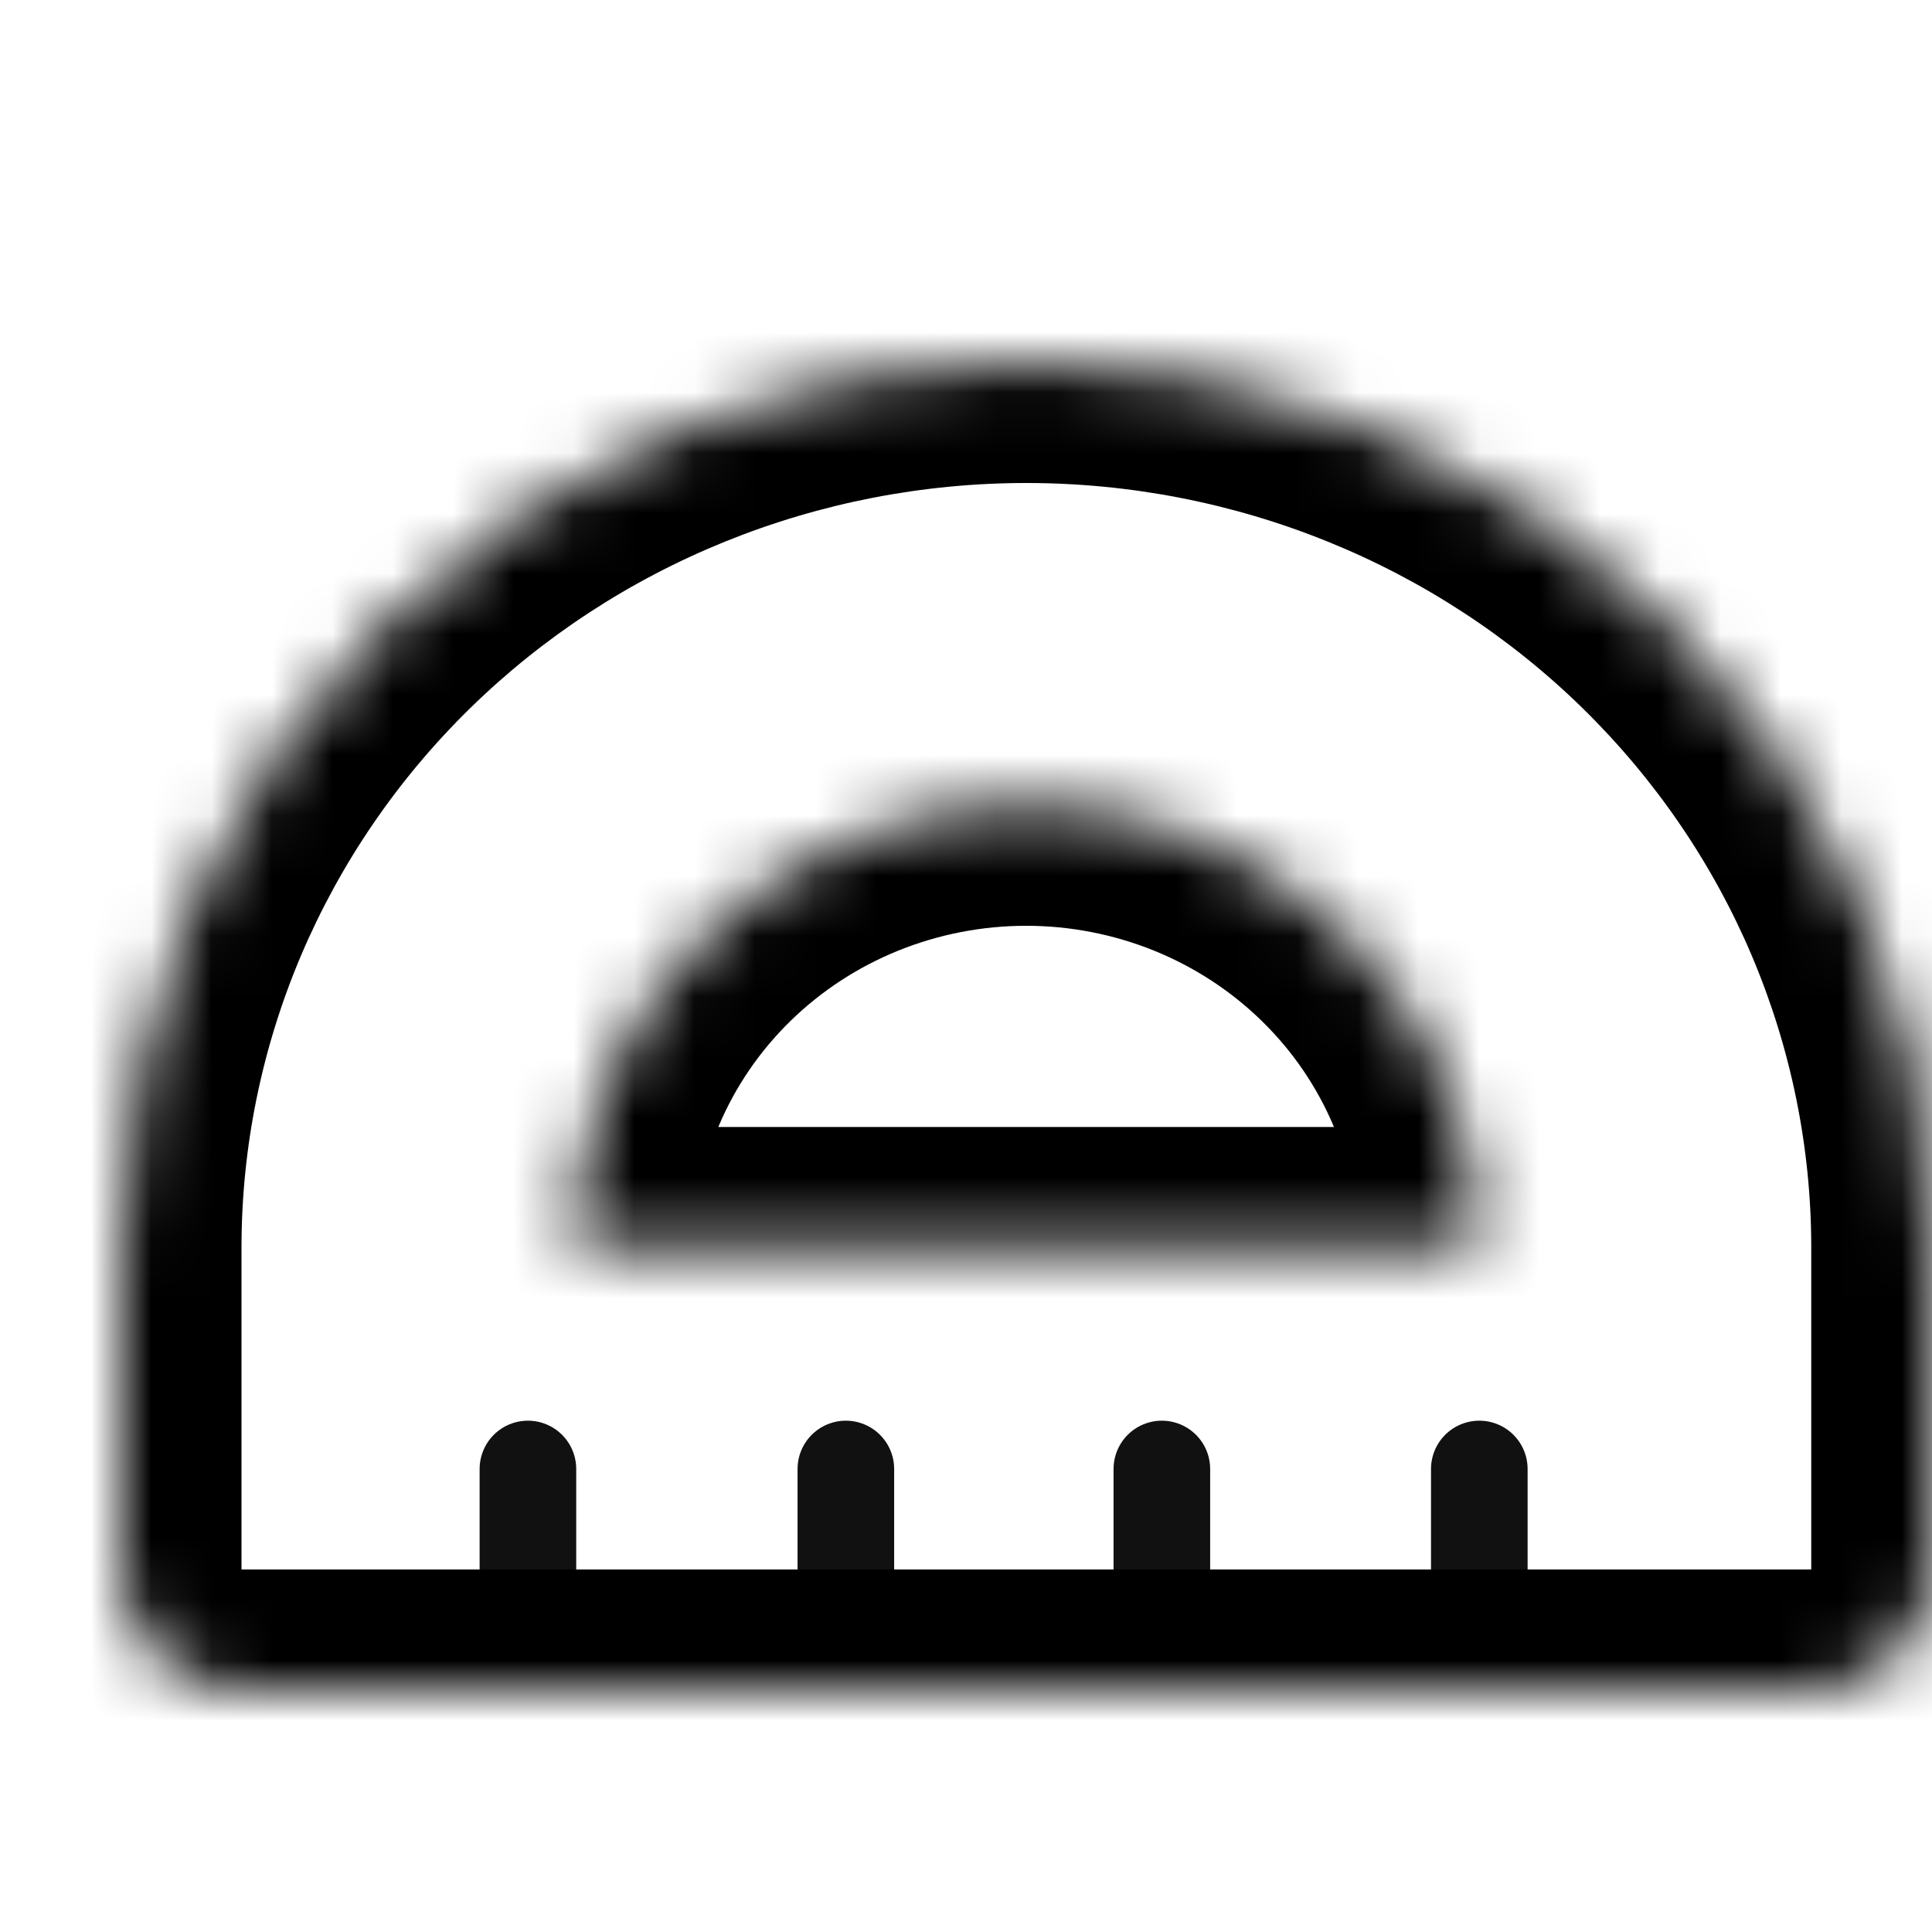 <svg width="32" height="32" viewBox="0 0 32 32" fill="none" xmlns="http://www.w3.org/2000/svg">
<path d="M8.744 26.531L8.744 24.331" stroke="#111111" stroke-width="1.6" stroke-linecap="round"/>
<path d="M14.01 26.531L14.01 24.331" stroke="#111111" stroke-width="1.6" stroke-linecap="round"/>
<path d="M19.244 26.531L19.244 24.331" stroke="#111111" stroke-width="1.6" stroke-linecap="round"/>
<path d="M24.502 26.531L24.502 24.331" stroke="#111111" stroke-width="1.6" stroke-linecap="round"/>
<mask id="path-5-inside-1_375_46584" fill="white">
<path fill-rule="evenodd" clip-rule="evenodd" d="M32 20.662C32 20.663 32 20.664 32 20.665V25.995C32 27.099 31.105 27.995 30 27.995H4C2.895 27.995 2 27.099 2 25.995V20.665C2 20.664 2 20.663 2 20.662C2 18.737 2.388 16.831 3.142 15.053C3.896 13.274 5.001 11.657 6.393 10.295C7.786 8.934 9.44 7.853 11.26 7.116C13.08 6.379 15.03 6 17 6C18.97 6 20.92 6.379 22.74 7.116C24.56 7.853 26.214 8.934 27.607 10.295C29 11.657 30.104 13.274 30.858 15.053C31.612 16.831 32 18.737 32 20.662Z"/>
</mask>
<path d="M32 20.662H34V20.662L32 20.662ZM2 20.662L1.19209e-07 20.662L2 20.662ZM3.142 15.053L1.3 14.273H1.3L3.142 15.053ZM6.393 10.295L7.792 11.725L7.792 11.725L6.393 10.295ZM11.26 7.116L10.509 5.263V5.263L11.26 7.116ZM22.74 7.116L23.491 5.263V5.263L22.74 7.116ZM30.858 15.053L29.017 15.833V15.833L30.858 15.053ZM34 20.665C34 20.665 34 20.665 34 20.665C34 20.665 34 20.665 34 20.665C34 20.665 34 20.665 34 20.665C34 20.665 34 20.665 34 20.665C34 20.665 34 20.665 34 20.665C34 20.665 34 20.665 34 20.665C34 20.665 34 20.665 34 20.665C34 20.665 34 20.665 34 20.665C34 20.665 34 20.665 34 20.665C34 20.665 34 20.665 34 20.665C34 20.665 34 20.665 34 20.665C34 20.665 34 20.665 34 20.665C34 20.665 34 20.665 34 20.665C34 20.665 34 20.665 34 20.665C34 20.665 34 20.665 34 20.665C34 20.665 34 20.665 34 20.665C34 20.665 34 20.665 34 20.665C34 20.665 34 20.665 34 20.665C34 20.665 34 20.665 34 20.665C34 20.665 34 20.665 34 20.665C34 20.665 34 20.665 34 20.665C34 20.665 34 20.665 34 20.665C34 20.665 34 20.665 34 20.665C34 20.665 34 20.665 34 20.665C34 20.665 34 20.665 34 20.665C34 20.665 34 20.665 34 20.665C34 20.665 34 20.665 34 20.665C34 20.665 34 20.665 34 20.665C34 20.665 34 20.665 34 20.665C34 20.665 34 20.665 34 20.665C34 20.665 34 20.665 34 20.665C34 20.665 34 20.665 34 20.665C34 20.665 34 20.665 34 20.665C34 20.665 34 20.665 34 20.665C34 20.665 34 20.665 34 20.665C34 20.665 34 20.665 34 20.665C34 20.665 34 20.665 34 20.665C34 20.665 34 20.665 34 20.665C34 20.665 34 20.665 34 20.665C34 20.665 34 20.665 34 20.665C34 20.665 34 20.665 34 20.665C34 20.665 34 20.665 34 20.665C34 20.665 34 20.665 34 20.665C34 20.665 34 20.665 34 20.665C34 20.665 34 20.665 34 20.665C34 20.665 34 20.665 34 20.665C34 20.665 34 20.665 34 20.665C34 20.665 34 20.665 34 20.665C34 20.665 34 20.665 34 20.665C34 20.665 34 20.665 34 20.665C34 20.665 34 20.665 34 20.665C34 20.665 34 20.665 34 20.665C34 20.665 34 20.665 34 20.665C34 20.665 34 20.665 34 20.665C34 20.665 34 20.665 34 20.665C34 20.665 34 20.665 34 20.665C34 20.665 34 20.665 34 20.665C34 20.665 34 20.665 34 20.665C34 20.665 34 20.665 34 20.665C34 20.665 34 20.665 34 20.665C34 20.665 34 20.665 34 20.665C34 20.665 34 20.665 34 20.665C34 20.665 34 20.665 34 20.665C34 20.665 34 20.665 34 20.665C34 20.665 34 20.665 34 20.665C34 20.665 34 20.665 34 20.665C34 20.665 34 20.665 34 20.665C34 20.665 34 20.665 34 20.665C34 20.665 34 20.665 34 20.665C34 20.665 34 20.665 34 20.665C34 20.665 34 20.665 34 20.665C34 20.665 34 20.665 34 20.665C34 20.665 34 20.665 34 20.665C34 20.665 34 20.665 34 20.665C34 20.665 34 20.665 34 20.665C34 20.665 34 20.665 34 20.665C34 20.665 34 20.665 34 20.665C34 20.665 34 20.665 34 20.665C34 20.665 34 20.665 34 20.665C34 20.665 34 20.665 34 20.665C34 20.665 34 20.665 34 20.665C34 20.665 34 20.665 34 20.665C34 20.665 34 20.665 34 20.665C34 20.665 34 20.665 34 20.665C34 20.665 34 20.665 34 20.665C34 20.665 34 20.665 34 20.665C34 20.665 34 20.665 34 20.665C34 20.665 34 20.665 34 20.665C34 20.665 34 20.665 34 20.665C34 20.665 34 20.665 34 20.665C34 20.665 34 20.665 34 20.665C34 20.665 34 20.665 34 20.665C34 20.665 34 20.665 34 20.665C34 20.665 34 20.665 34 20.665C34 20.665 34 20.665 34 20.665C34 20.665 34 20.665 34 20.665C34 20.665 34 20.665 34 20.665C34 20.665 34 20.665 34 20.665C34 20.665 34 20.665 34 20.665C34 20.665 34 20.665 34 20.665C34 20.665 34 20.665 34 20.665C34 20.665 34 20.665 34 20.665C34 20.665 34 20.665 34 20.665C34 20.665 34 20.665 34 20.665C34 20.665 34 20.665 34 20.665C34 20.665 34 20.665 34 20.665C34 20.665 34 20.665 34 20.665C34 20.665 34 20.665 34 20.665C34 20.665 34 20.665 34 20.665C34 20.665 34 20.665 34 20.665C34 20.665 34 20.665 34 20.665C34 20.665 34 20.665 34 20.665C34 20.665 34 20.665 34 20.665C34 20.665 34 20.665 34 20.665C34 20.665 34 20.665 34 20.665C34 20.665 34 20.665 34 20.665C34 20.665 34 20.665 34 20.665C34 20.665 34 20.665 34 20.665C34 20.665 34 20.665 34 20.665C34 20.665 34 20.665 34 20.665C34 20.665 34 20.665 34 20.665C34 20.665 34 20.665 34 20.665C34 20.665 34 20.665 34 20.665C34 20.665 34 20.665 34 20.665C34 20.665 34 20.665 34 20.665C34 20.665 34 20.665 34 20.665C34 20.665 34 20.665 34 20.665C34 20.665 34 20.665 34 20.664C34 20.664 34 20.664 34 20.664C34 20.664 34 20.664 34 20.664C34 20.664 34 20.664 34 20.664C34 20.664 34 20.664 34 20.664C34 20.664 34 20.664 34 20.664C34 20.664 34 20.664 34 20.664C34 20.664 34 20.664 34 20.664C34 20.664 34 20.664 34 20.664C34 20.664 34 20.664 34 20.664C34 20.664 34 20.664 34 20.664C34 20.664 34 20.664 34 20.664C34 20.664 34 20.664 34 20.664C34 20.664 34 20.664 34 20.664C34 20.664 34 20.664 34 20.664C34 20.664 34 20.664 34 20.664C34 20.664 34 20.664 34 20.664C34 20.664 34 20.664 34 20.664C34 20.664 34 20.664 34 20.664C34 20.664 34 20.664 34 20.664C34 20.664 34 20.664 34 20.664C34 20.664 34 20.664 34 20.664C34 20.664 34 20.664 34 20.664C34 20.664 34 20.664 34 20.664C34 20.664 34 20.664 34 20.664C34 20.664 34 20.664 34 20.664C34 20.664 34 20.664 34 20.664C34 20.664 34 20.664 34 20.664C34 20.664 34 20.664 34 20.664C34 20.664 34 20.664 34 20.664C34 20.664 34 20.664 34 20.664C34 20.664 34 20.664 34 20.664C34 20.664 34 20.664 34 20.664C34 20.664 34 20.664 34 20.664C34 20.664 34 20.664 34 20.664C34 20.664 34 20.664 34 20.664C34 20.664 34 20.664 34 20.664C34 20.664 34 20.664 34 20.664C34 20.664 34 20.664 34 20.664C34 20.664 34 20.664 34 20.664C34 20.664 34 20.664 34 20.664C34 20.664 34 20.664 34 20.664C34 20.664 34 20.664 34 20.664C34 20.664 34 20.664 34 20.664C34 20.664 34 20.664 34 20.664C34 20.664 34 20.664 34 20.664C34 20.664 34 20.664 34 20.664C34 20.664 34 20.664 34 20.664C34 20.664 34 20.664 34 20.664C34 20.664 34 20.664 34 20.664C34 20.664 34 20.664 34 20.664C34 20.664 34 20.664 34 20.664C34 20.664 34 20.664 34 20.664C34 20.664 34 20.664 34 20.664C34 20.664 34 20.664 34 20.664C34 20.664 34 20.664 34 20.664C34 20.664 34 20.664 34 20.664C34 20.664 34 20.664 34 20.664C34 20.664 34 20.664 34 20.664C34 20.664 34 20.664 34 20.664C34 20.664 34 20.664 34 20.664C34 20.664 34 20.664 34 20.664C34 20.664 34 20.664 34 20.664C34 20.664 34 20.664 34 20.664C34 20.664 34 20.664 34 20.664C34 20.664 34 20.664 34 20.664C34 20.664 34 20.664 34 20.664C34 20.664 34 20.664 34 20.664C34 20.664 34 20.664 34 20.664C34 20.664 34 20.664 34 20.664C34 20.664 34 20.664 34 20.664C34 20.664 34 20.664 34 20.664C34 20.664 34 20.664 34 20.664C34 20.664 34 20.664 34 20.664C34 20.664 34 20.664 34 20.664C34 20.664 34 20.664 34 20.664C34 20.664 34 20.664 34 20.664C34 20.664 34 20.664 34 20.664C34 20.664 34 20.664 34 20.664C34 20.664 34 20.664 34 20.664C34 20.664 34 20.664 34 20.664C34 20.664 34 20.664 34 20.664C34 20.664 34 20.664 34 20.664C34 20.664 34 20.664 34 20.664C34 20.664 34 20.664 34 20.664C34 20.664 34 20.664 34 20.664C34 20.664 34 20.664 34 20.664C34 20.664 34 20.664 34 20.664C34 20.664 34 20.664 34 20.664C34 20.664 34 20.664 34 20.664C34 20.664 34 20.664 34 20.664C34 20.664 34 20.664 34 20.664C34 20.664 34 20.664 34 20.664C34 20.664 34 20.664 34 20.664C34 20.664 34 20.664 34 20.664C34 20.664 34 20.664 34 20.664C34 20.664 34 20.664 34 20.664C34 20.664 34 20.664 34 20.664C34 20.664 34 20.664 34 20.664C34 20.664 34 20.664 34 20.664C34 20.664 34 20.664 34 20.664C34 20.664 34 20.664 34 20.664C34 20.664 34 20.664 34 20.664C34 20.664 34 20.664 34 20.664C34 20.664 34 20.664 34 20.664C34 20.664 34 20.664 34 20.664C34 20.664 34 20.664 34 20.664C34 20.664 34 20.664 34 20.664C34 20.664 34 20.664 34 20.664C34 20.664 34 20.664 34 20.664C34 20.664 34 20.664 34 20.664C34 20.664 34 20.664 34 20.664C34 20.664 34 20.664 34 20.664C34 20.664 34 20.664 34 20.664C34 20.664 34 20.664 34 20.664C34 20.664 34 20.664 34 20.664C34 20.664 34 20.664 34 20.664C34 20.664 34 20.664 34 20.664C34 20.664 34 20.664 34 20.664C34 20.664 34 20.664 34 20.664C34 20.664 34 20.664 34 20.664C34 20.664 34 20.664 34 20.664C34 20.664 34 20.664 34 20.664C34 20.664 34 20.664 34 20.664C34 20.664 34 20.664 34 20.664C34 20.664 34 20.664 34 20.664C34 20.664 34 20.664 34 20.664C34 20.664 34 20.664 34 20.664C34 20.664 34 20.664 34 20.664C34 20.664 34 20.664 34 20.664C34 20.664 34 20.664 34 20.664C34 20.664 34 20.664 34 20.664C34 20.664 34 20.664 34 20.664C34 20.664 34 20.664 34 20.664C34 20.664 34 20.664 34 20.664C34 20.664 34 20.664 34 20.664C34 20.664 34 20.664 34 20.664C34 20.664 34 20.664 34 20.664C34 20.664 34 20.664 34 20.664C34 20.664 34 20.664 34 20.664C34 20.664 34 20.664 34 20.664C34 20.664 34 20.664 34 20.664C34 20.664 34 20.664 34 20.664C34 20.664 34 20.664 34 20.664C34 20.664 34 20.664 34 20.664C34 20.664 34 20.664 34 20.664C34 20.664 34 20.664 34 20.664C34 20.664 34 20.664 34 20.664C34 20.664 34 20.663 34 20.663C34 20.663 34 20.663 34 20.663C34 20.663 34 20.663 34 20.663C34 20.663 34 20.663 34 20.663C34 20.663 34 20.663 34 20.663C34 20.663 34 20.663 34 20.663C34 20.663 34 20.663 34 20.663C34 20.663 34 20.663 34 20.663C34 20.663 34 20.663 34 20.663C34 20.663 34 20.663 34 20.663C34 20.663 34 20.663 34 20.663C34 20.663 34 20.663 34 20.663C34 20.663 34 20.663 34 20.663C34 20.663 34 20.663 34 20.663C34 20.663 34 20.663 34 20.663C34 20.663 34 20.663 34 20.663C34 20.663 34 20.663 34 20.663C34 20.663 34 20.663 34 20.663C34 20.663 34 20.663 34 20.663C34 20.663 34 20.663 34 20.663C34 20.663 34 20.663 34 20.663C34 20.663 34 20.663 34 20.663C34 20.663 34 20.663 34 20.663C34 20.663 34 20.663 34 20.663C34 20.663 34 20.663 34 20.663C34 20.663 34 20.663 34 20.663C34 20.663 34 20.663 34 20.663C34 20.663 34 20.663 34 20.663C34 20.663 34 20.663 34 20.663C34 20.663 34 20.663 34 20.663C34 20.663 34 20.663 34 20.663C34 20.663 34 20.663 34 20.663C34 20.663 34 20.663 34 20.663C34 20.663 34 20.663 34 20.663C34 20.663 34 20.663 34 20.663C34 20.663 34 20.663 34 20.663C34 20.663 34 20.663 34 20.663C34 20.663 34 20.663 34 20.663C34 20.663 34 20.663 34 20.663C34 20.663 34 20.663 34 20.663C34 20.663 34 20.663 34 20.663C34 20.663 34 20.663 34 20.663C34 20.663 34 20.663 34 20.663C34 20.663 34 20.663 34 20.663C34 20.663 34 20.663 34 20.663C34 20.663 34 20.663 34 20.663C34 20.663 34 20.663 34 20.663C34 20.663 34 20.663 34 20.663C34 20.663 34 20.663 34 20.663C34 20.663 34 20.663 34 20.663C34 20.663 34 20.663 34 20.663C34 20.663 34 20.663 34 20.663C34 20.663 34 20.663 34 20.663C34 20.663 34 20.663 34 20.663C34 20.663 34 20.663 34 20.663C34 20.663 34 20.663 34 20.663C34 20.663 34 20.663 34 20.663C34 20.663 34 20.663 34 20.663C34 20.663 34 20.663 34 20.663C34 20.663 34 20.663 34 20.663C34 20.663 34 20.663 34 20.663C34 20.663 34 20.663 34 20.663C34 20.663 34 20.663 34 20.663C34 20.663 34 20.663 34 20.663C34 20.663 34 20.663 34 20.663C34 20.663 34 20.663 34 20.663C34 20.663 34 20.663 34 20.663C34 20.663 34 20.663 34 20.663C34 20.663 34 20.663 34 20.663C34 20.663 34 20.663 34 20.663C34 20.663 34 20.663 34 20.663C34 20.663 34 20.663 34 20.663C34 20.663 34 20.663 34 20.663C34 20.663 34 20.663 34 20.663C34 20.663 34 20.663 34 20.663C34 20.663 34 20.663 34 20.663C34 20.663 34 20.663 34 20.663C34 20.663 34 20.663 34 20.663C34 20.663 34 20.663 34 20.663C34 20.663 34 20.663 34 20.663C34 20.663 34 20.663 34 20.663C34 20.663 34 20.663 34 20.663C34 20.663 34 20.663 34 20.663C34 20.663 34 20.663 34 20.663C34 20.663 34 20.663 34 20.663C34 20.663 34 20.663 34 20.663C34 20.663 34 20.663 34 20.663C34 20.663 34 20.663 34 20.663C34 20.663 34 20.663 34 20.663C34 20.663 34 20.663 34 20.663C34 20.663 34 20.663 34 20.663C34 20.663 34 20.663 34 20.663C34 20.663 34 20.663 34 20.663C34 20.663 34 20.663 34 20.663C34 20.663 34 20.663 34 20.663C34 20.663 34 20.663 34 20.663C34 20.663 34 20.663 34 20.663C34 20.663 34 20.663 34 20.663C34 20.663 34 20.663 34 20.663C34 20.663 34 20.663 34 20.663C34 20.663 34 20.663 34 20.663C34 20.663 34 20.663 34 20.663C34 20.663 34 20.663 34 20.663C34 20.663 34 20.663 34 20.663C34 20.663 34 20.663 34 20.663C34 20.663 34 20.663 34 20.663C34 20.663 34 20.663 34 20.663C34 20.663 34 20.663 34 20.663C34 20.663 34 20.663 34 20.663C34 20.663 34 20.663 34 20.663C34 20.663 34 20.663 34 20.663C34 20.663 34 20.663 34 20.663C34 20.663 34 20.663 34 20.663C34 20.663 34 20.663 34 20.663C34 20.663 34 20.663 34 20.663C34 20.663 34 20.663 34 20.663C34 20.663 34 20.663 34 20.663C34 20.663 34 20.663 34 20.663C34 20.663 34 20.663 34 20.663C34 20.663 34 20.663 34 20.663C34 20.663 34 20.663 34 20.663C34 20.663 34 20.663 34 20.663C34 20.663 34 20.663 34 20.663C34 20.663 34 20.663 34 20.663C34 20.663 34 20.663 34 20.663C34 20.663 34 20.663 34 20.663C34 20.663 34 20.663 34 20.663C34 20.663 34 20.663 34 20.663C34 20.663 34 20.663 34 20.663C34 20.663 34 20.663 34 20.663C34 20.663 34 20.663 34 20.663C34 20.663 34 20.663 34 20.663C34 20.663 34 20.663 34 20.663C34 20.663 34 20.663 34 20.663C34 20.663 34 20.663 34 20.663C34 20.663 34 20.663 34 20.663C34 20.663 34 20.663 34 20.663C34 20.663 34 20.663 34 20.663C34 20.663 34 20.663 34 20.663C34 20.663 34 20.663 34 20.663C34 20.663 34 20.663 34 20.663C34 20.663 34 20.663 34 20.663C34 20.663 34 20.663 34 20.663C34 20.663 34 20.663 34 20.663C34 20.663 34 20.663 34 20.663C34 20.663 34 20.663 34 20.663C34 20.663 34 20.663 34 20.663C34 20.663 34 20.663 34 20.663C34 20.663 34 20.663 34 20.663C34 20.663 34 20.663 34 20.663C34 20.663 34 20.663 34 20.663C34 20.663 34 20.663 34 20.663C34 20.663 34 20.663 34 20.663C34 20.663 34 20.663 34 20.663C34 20.663 34 20.663 34 20.663C34 20.663 34 20.663 34 20.663C34 20.663 34 20.663 34 20.663C34 20.663 34 20.663 34 20.663C34 20.663 34 20.663 34 20.663C34 20.663 34 20.663 34 20.663C34 20.663 34 20.663 34 20.663C34 20.663 34 20.663 34 20.663C34 20.663 34 20.663 34 20.663C34 20.663 34 20.663 34 20.663C34 20.663 34 20.663 34 20.663C34 20.663 34 20.663 34 20.663C34 20.663 34 20.663 34 20.663C34 20.663 34 20.663 34 20.663C34 20.663 34 20.663 34 20.663C34 20.663 34 20.663 34 20.663C34 20.663 34 20.663 34 20.663C34 20.663 34 20.663 34 20.663C34 20.663 34 20.663 34 20.663C34 20.663 34 20.663 34 20.663C34 20.663 34 20.663 34 20.663C34 20.663 34 20.663 34 20.663C34 20.663 34 20.663 34 20.663C34 20.663 34 20.663 34 20.663C34 20.663 34 20.663 34 20.663C34 20.663 34 20.663 34 20.663C34 20.663 34 20.663 34 20.663C34 20.662 34 20.662 34 20.662C34 20.662 34 20.662 34 20.662C34 20.662 34 20.662 34 20.662C34 20.662 34 20.662 34 20.662C34 20.662 34 20.662 34 20.662C34 20.662 34 20.662 34 20.662C34 20.662 34 20.662 34 20.662C34 20.662 34 20.662 34 20.662C34 20.662 34 20.662 34 20.662C34 20.662 34 20.662 34 20.662C34 20.662 34 20.662 34 20.662C34 20.662 34 20.662 34 20.662C34 20.662 34 20.662 34 20.662C34 20.662 34 20.662 34 20.662C34 20.662 34 20.662 34 20.662C34 20.662 34 20.662 34 20.662C34 20.662 34 20.662 34 20.662C34 20.662 34 20.662 34 20.662C34 20.662 34 20.662 34 20.662C34 20.662 34 20.662 34 20.662C34 20.662 34 20.662 34 20.662C34 20.662 34 20.662 34 20.662C34 20.662 34 20.662 34 20.662C34 20.662 34 20.662 34 20.662C34 20.662 34 20.662 34 20.662C34 20.662 34 20.662 34 20.662C34 20.662 34 20.662 34 20.662C34 20.662 34 20.662 34 20.662C34 20.662 34 20.662 34 20.662C34 20.662 34 20.662 34 20.662C34 20.662 34 20.662 34 20.662C34 20.662 34 20.662 34 20.662C34 20.662 34 20.662 34 20.662C34 20.662 34 20.662 34 20.662C34 20.662 34 20.662 34 20.662C34 20.662 34 20.662 34 20.662C34 20.662 34 20.662 34 20.662C34 20.662 34 20.662 34 20.662C34 20.662 34 20.662 34 20.662C34 20.662 34 20.662 34 20.662C34 20.662 34 20.662 34 20.662C34 20.662 34 20.662 34 20.662C34 20.662 34 20.662 34 20.662C34 20.662 34 20.662 34 20.662C34 20.662 34 20.662 34 20.662C34 20.662 34 20.662 34 20.662C34 20.662 34 20.662 34 20.662C34 20.662 34 20.662 34 20.662C34 20.662 34 20.662 34 20.662C34 20.662 34 20.662 34 20.662C34 20.662 34 20.662 34 20.662C34 20.662 34 20.662 34 20.662C34 20.662 34 20.662 34 20.662C34 20.662 34 20.662 34 20.662C34 20.662 34 20.662 34 20.662C34 20.662 34 20.662 34 20.662H30C30 20.662 30 20.662 30 20.662C30 20.662 30 20.662 30 20.662C30 20.662 30 20.662 30 20.662C30 20.662 30 20.662 30 20.662C30 20.662 30 20.662 30 20.662C30 20.662 30 20.662 30 20.662C30 20.662 30 20.662 30 20.662C30 20.662 30 20.662 30 20.662C30 20.662 30 20.662 30 20.662C30 20.662 30 20.662 30 20.662C30 20.662 30 20.662 30 20.662C30 20.662 30 20.662 30 20.662C30 20.662 30 20.662 30 20.662C30 20.662 30 20.662 30 20.662C30 20.662 30 20.662 30 20.662C30 20.662 30 20.662 30 20.662C30 20.662 30 20.662 30 20.662C30 20.662 30 20.662 30 20.662C30 20.662 30 20.662 30 20.662C30 20.662 30 20.662 30 20.662C30 20.662 30 20.662 30 20.662C30 20.662 30 20.662 30 20.662C30 20.662 30 20.662 30 20.662C30 20.662 30 20.662 30 20.662C30 20.662 30 20.662 30 20.662C30 20.662 30 20.662 30 20.662C30 20.662 30 20.662 30 20.662C30 20.662 30 20.662 30 20.662C30 20.662 30 20.662 30 20.662C30 20.662 30 20.662 30 20.662C30 20.662 30 20.662 30 20.662C30 20.662 30 20.662 30 20.662C30 20.662 30 20.662 30 20.662C30 20.662 30 20.662 30 20.662C30 20.662 30 20.662 30 20.662C30 20.662 30 20.662 30 20.662C30 20.662 30 20.662 30 20.662C30 20.662 30 20.662 30 20.662C30 20.662 30 20.662 30 20.662C30 20.662 30 20.662 30 20.662C30 20.662 30 20.662 30 20.662C30 20.662 30 20.662 30 20.662C30 20.662 30 20.662 30 20.662C30 20.662 30 20.662 30 20.662C30 20.662 30 20.662 30 20.662C30 20.662 30 20.662 30 20.662C30 20.662 30 20.662 30 20.662C30 20.662 30 20.662 30 20.662C30 20.662 30 20.662 30 20.662C30 20.662 30 20.662 30 20.662C30 20.662 30 20.662 30 20.662C30 20.662 30 20.662 30 20.662C30 20.662 30 20.662 30 20.662C30 20.662 30 20.662 30 20.662C30 20.662 30 20.662 30 20.662C30 20.662 30 20.662 30 20.663C30 20.663 30 20.663 30 20.663C30 20.663 30 20.663 30 20.663C30 20.663 30 20.663 30 20.663C30 20.663 30 20.663 30 20.663C30 20.663 30 20.663 30 20.663C30 20.663 30 20.663 30 20.663C30 20.663 30 20.663 30 20.663C30 20.663 30 20.663 30 20.663C30 20.663 30 20.663 30 20.663C30 20.663 30 20.663 30 20.663C30 20.663 30 20.663 30 20.663C30 20.663 30 20.663 30 20.663C30 20.663 30 20.663 30 20.663C30 20.663 30 20.663 30 20.663C30 20.663 30 20.663 30 20.663C30 20.663 30 20.663 30 20.663C30 20.663 30 20.663 30 20.663C30 20.663 30 20.663 30 20.663C30 20.663 30 20.663 30 20.663C30 20.663 30 20.663 30 20.663C30 20.663 30 20.663 30 20.663C30 20.663 30 20.663 30 20.663C30 20.663 30 20.663 30 20.663C30 20.663 30 20.663 30 20.663C30 20.663 30 20.663 30 20.663C30 20.663 30 20.663 30 20.663C30 20.663 30 20.663 30 20.663C30 20.663 30 20.663 30 20.663C30 20.663 30 20.663 30 20.663C30 20.663 30 20.663 30 20.663C30 20.663 30 20.663 30 20.663C30 20.663 30 20.663 30 20.663C30 20.663 30 20.663 30 20.663C30 20.663 30 20.663 30 20.663C30 20.663 30 20.663 30 20.663C30 20.663 30 20.663 30 20.663C30 20.663 30 20.663 30 20.663C30 20.663 30 20.663 30 20.663C30 20.663 30 20.663 30 20.663C30 20.663 30 20.663 30 20.663C30 20.663 30 20.663 30 20.663C30 20.663 30 20.663 30 20.663C30 20.663 30 20.663 30 20.663C30 20.663 30 20.663 30 20.663C30 20.663 30 20.663 30 20.663C30 20.663 30 20.663 30 20.663C30 20.663 30 20.663 30 20.663C30 20.663 30 20.663 30 20.663C30 20.663 30 20.663 30 20.663C30 20.663 30 20.663 30 20.663C30 20.663 30 20.663 30 20.663C30 20.663 30 20.663 30 20.663C30 20.663 30 20.663 30 20.663C30 20.663 30 20.663 30 20.663C30 20.663 30 20.663 30 20.663C30 20.663 30 20.663 30 20.663C30 20.663 30 20.663 30 20.663C30 20.663 30 20.663 30 20.663C30 20.663 30 20.663 30 20.663C30 20.663 30 20.663 30 20.663C30 20.663 30 20.663 30 20.663C30 20.663 30 20.663 30 20.663C30 20.663 30 20.663 30 20.663C30 20.663 30 20.663 30 20.663C30 20.663 30 20.663 30 20.663C30 20.663 30 20.663 30 20.663C30 20.663 30 20.663 30 20.663C30 20.663 30 20.663 30 20.663C30 20.663 30 20.663 30 20.663C30 20.663 30 20.663 30 20.663C30 20.663 30 20.663 30 20.663C30 20.663 30 20.663 30 20.663C30 20.663 30 20.663 30 20.663C30 20.663 30 20.663 30 20.663C30 20.663 30 20.663 30 20.663C30 20.663 30 20.663 30 20.663C30 20.663 30 20.663 30 20.663C30 20.663 30 20.663 30 20.663C30 20.663 30 20.663 30 20.663C30 20.663 30 20.663 30 20.663C30 20.663 30 20.663 30 20.663C30 20.663 30 20.663 30 20.663C30 20.663 30 20.663 30 20.663C30 20.663 30 20.663 30 20.663C30 20.663 30 20.663 30 20.663C30 20.663 30 20.663 30 20.663C30 20.663 30 20.663 30 20.663C30 20.663 30 20.663 30 20.663C30 20.663 30 20.663 30 20.663C30 20.663 30 20.663 30 20.663C30 20.663 30 20.663 30 20.663C30 20.663 30 20.663 30 20.663C30 20.663 30 20.663 30 20.663C30 20.663 30 20.663 30 20.663C30 20.663 30 20.663 30 20.663C30 20.663 30 20.663 30 20.663C30 20.663 30 20.663 30 20.663C30 20.663 30 20.663 30 20.663C30 20.663 30 20.663 30 20.663C30 20.663 30 20.663 30 20.663C30 20.663 30 20.663 30 20.663C30 20.663 30 20.663 30 20.663C30 20.663 30 20.663 30 20.663C30 20.663 30 20.663 30 20.663C30 20.663 30 20.663 30 20.663C30 20.663 30 20.663 30 20.663C30 20.663 30 20.663 30 20.663C30 20.663 30 20.663 30 20.663C30 20.663 30 20.663 30 20.663C30 20.663 30 20.663 30 20.663C30 20.663 30 20.663 30 20.663C30 20.663 30 20.663 30 20.663C30 20.663 30 20.663 30 20.663C30 20.663 30 20.663 30 20.663C30 20.663 30 20.663 30 20.663C30 20.663 30 20.663 30 20.663C30 20.663 30 20.663 30 20.663C30 20.663 30 20.663 30 20.663C30 20.663 30 20.663 30 20.663C30 20.663 30 20.663 30 20.663C30 20.663 30 20.663 30 20.663C30 20.663 30 20.663 30 20.663C30 20.663 30 20.663 30 20.663C30 20.663 30 20.663 30 20.663C30 20.663 30 20.663 30 20.663C30 20.663 30 20.663 30 20.663C30 20.663 30 20.663 30 20.663C30 20.663 30 20.663 30 20.663C30 20.663 30 20.663 30 20.663C30 20.663 30 20.663 30 20.663C30 20.663 30 20.663 30 20.663C30 20.663 30 20.663 30 20.663C30 20.663 30 20.663 30 20.663C30 20.663 30 20.663 30 20.663C30 20.663 30 20.663 30 20.663C30 20.663 30 20.663 30 20.663C30 20.663 30 20.663 30 20.663C30 20.663 30 20.663 30 20.663C30 20.663 30 20.663 30 20.663C30 20.663 30 20.663 30 20.663C30 20.663 30 20.663 30 20.663C30 20.663 30 20.663 30 20.663C30 20.663 30 20.663 30 20.663C30 20.663 30 20.663 30 20.663C30 20.663 30 20.663 30 20.663C30 20.663 30 20.663 30 20.663C30 20.663 30 20.663 30 20.663C30 20.663 30 20.663 30 20.663C30 20.663 30 20.663 30 20.663C30 20.663 30 20.663 30 20.663C30 20.663 30 20.663 30 20.663C30 20.663 30 20.663 30 20.663C30 20.663 30 20.663 30 20.663C30 20.663 30 20.663 30 20.663C30 20.663 30 20.663 30 20.663C30 20.663 30 20.663 30 20.663C30 20.663 30 20.663 30 20.663C30 20.663 30 20.663 30 20.663C30 20.663 30 20.663 30 20.663C30 20.663 30 20.663 30 20.663C30 20.663 30 20.663 30 20.663C30 20.663 30 20.663 30 20.663C30 20.663 30 20.663 30 20.663C30 20.663 30 20.663 30 20.663C30 20.663 30 20.663 30 20.663C30 20.663 30 20.663 30 20.663C30 20.663 30 20.663 30 20.663C30 20.663 30 20.663 30 20.663C30 20.663 30 20.663 30 20.663C30 20.663 30 20.663 30 20.663C30 20.663 30 20.663 30 20.663C30 20.663 30 20.663 30 20.663C30 20.663 30 20.663 30 20.663C30 20.663 30 20.663 30 20.663C30 20.663 30 20.663 30 20.663C30 20.663 30 20.663 30 20.663C30 20.663 30 20.663 30 20.663C30 20.663 30 20.663 30 20.663C30 20.663 30 20.663 30 20.663C30 20.663 30 20.663 30 20.663C30 20.663 30 20.664 30 20.664C30 20.664 30 20.664 30 20.664C30 20.664 30 20.664 30 20.664C30 20.664 30 20.664 30 20.664C30 20.664 30 20.664 30 20.664C30 20.664 30 20.664 30 20.664C30 20.664 30 20.664 30 20.664C30 20.664 30 20.664 30 20.664C30 20.664 30 20.664 30 20.664C30 20.664 30 20.664 30 20.664C30 20.664 30 20.664 30 20.664C30 20.664 30 20.664 30 20.664C30 20.664 30 20.664 30 20.664C30 20.664 30 20.664 30 20.664C30 20.664 30 20.664 30 20.664C30 20.664 30 20.664 30 20.664C30 20.664 30 20.664 30 20.664C30 20.664 30 20.664 30 20.664C30 20.664 30 20.664 30 20.664C30 20.664 30 20.664 30 20.664C30 20.664 30 20.664 30 20.664C30 20.664 30 20.664 30 20.664C30 20.664 30 20.664 30 20.664C30 20.664 30 20.664 30 20.664C30 20.664 30 20.664 30 20.664C30 20.664 30 20.664 30 20.664C30 20.664 30 20.664 30 20.664C30 20.664 30 20.664 30 20.664C30 20.664 30 20.664 30 20.664C30 20.664 30 20.664 30 20.664C30 20.664 30 20.664 30 20.664C30 20.664 30 20.664 30 20.664C30 20.664 30 20.664 30 20.664C30 20.664 30 20.664 30 20.664C30 20.664 30 20.664 30 20.664C30 20.664 30 20.664 30 20.664C30 20.664 30 20.664 30 20.664C30 20.664 30 20.664 30 20.664C30 20.664 30 20.664 30 20.664C30 20.664 30 20.664 30 20.664C30 20.664 30 20.664 30 20.664C30 20.664 30 20.664 30 20.664C30 20.664 30 20.664 30 20.664C30 20.664 30 20.664 30 20.664C30 20.664 30 20.664 30 20.664C30 20.664 30 20.664 30 20.664C30 20.664 30 20.664 30 20.664C30 20.664 30 20.664 30 20.664C30 20.664 30 20.664 30 20.664C30 20.664 30 20.664 30 20.664C30 20.664 30 20.664 30 20.664C30 20.664 30 20.664 30 20.664C30 20.664 30 20.664 30 20.664C30 20.664 30 20.664 30 20.664C30 20.664 30 20.664 30 20.664C30 20.664 30 20.664 30 20.664C30 20.664 30 20.664 30 20.664C30 20.664 30 20.664 30 20.664C30 20.664 30 20.664 30 20.664C30 20.664 30 20.664 30 20.664C30 20.664 30 20.664 30 20.664C30 20.664 30 20.664 30 20.664C30 20.664 30 20.664 30 20.664C30 20.664 30 20.664 30 20.664C30 20.664 30 20.664 30 20.664C30 20.664 30 20.664 30 20.664C30 20.664 30 20.664 30 20.664C30 20.664 30 20.664 30 20.664C30 20.664 30 20.664 30 20.664C30 20.664 30 20.664 30 20.664C30 20.664 30 20.664 30 20.664C30 20.664 30 20.664 30 20.664C30 20.664 30 20.664 30 20.664C30 20.664 30 20.664 30 20.664C30 20.664 30 20.664 30 20.664C30 20.664 30 20.664 30 20.664C30 20.664 30 20.664 30 20.664C30 20.664 30 20.664 30 20.664C30 20.664 30 20.664 30 20.664C30 20.664 30 20.664 30 20.664C30 20.664 30 20.664 30 20.664C30 20.664 30 20.664 30 20.664C30 20.664 30 20.664 30 20.664C30 20.664 30 20.664 30 20.664C30 20.664 30 20.664 30 20.664C30 20.664 30 20.664 30 20.664C30 20.664 30 20.664 30 20.664C30 20.664 30 20.664 30 20.664C30 20.664 30 20.664 30 20.664C30 20.664 30 20.664 30 20.664C30 20.664 30 20.664 30 20.664C30 20.664 30 20.664 30 20.664C30 20.664 30 20.664 30 20.664C30 20.664 30 20.664 30 20.664C30 20.664 30 20.664 30 20.664C30 20.664 30 20.664 30 20.664C30 20.664 30 20.664 30 20.664C30 20.664 30 20.664 30 20.664C30 20.664 30 20.664 30 20.664C30 20.664 30 20.664 30 20.664C30 20.664 30 20.664 30 20.664C30 20.664 30 20.664 30 20.664C30 20.664 30 20.664 30 20.664C30 20.664 30 20.664 30 20.664C30 20.664 30 20.664 30 20.664C30 20.664 30 20.664 30 20.664C30 20.664 30 20.664 30 20.664C30 20.664 30 20.664 30 20.664C30 20.664 30 20.664 30 20.664C30 20.664 30 20.664 30 20.664C30 20.664 30 20.664 30 20.664C30 20.664 30 20.664 30 20.664C30 20.664 30 20.664 30 20.664C30 20.664 30 20.664 30 20.664C30 20.664 30 20.664 30 20.664C30 20.664 30 20.664 30 20.664C30 20.664 30 20.664 30 20.664C30 20.664 30 20.664 30 20.664C30 20.664 30 20.664 30 20.664C30 20.664 30 20.664 30 20.664C30 20.664 30 20.664 30 20.664C30 20.664 30 20.664 30 20.664C30 20.664 30 20.664 30 20.664C30 20.664 30 20.664 30 20.664C30 20.664 30 20.664 30 20.664C30 20.664 30 20.664 30 20.664C30 20.664 30 20.664 30 20.664C30 20.664 30 20.664 30 20.664C30 20.664 30 20.664 30 20.664C30 20.664 30 20.664 30 20.664C30 20.664 30 20.664 30 20.664C30 20.664 30 20.664 30 20.664C30 20.664 30 20.664 30 20.664C30 20.664 30 20.664 30 20.664C30 20.664 30 20.664 30 20.664C30 20.664 30 20.664 30 20.664C30 20.664 30 20.664 30 20.664C30 20.664 30 20.664 30 20.664C30 20.664 30 20.664 30 20.664C30 20.664 30 20.664 30 20.664C30 20.664 30 20.664 30 20.664C30 20.664 30 20.664 30 20.664C30 20.664 30 20.664 30 20.664C30 20.664 30 20.664 30 20.664C30 20.664 30 20.664 30 20.664C30 20.664 30 20.664 30 20.664C30 20.664 30 20.664 30 20.664C30 20.664 30 20.664 30 20.664C30 20.665 30 20.665 30 20.665C30 20.665 30 20.665 30 20.665C30 20.665 30 20.665 30 20.665C30 20.665 30 20.665 30 20.665C30 20.665 30 20.665 30 20.665C30 20.665 30 20.665 30 20.665C30 20.665 30 20.665 30 20.665C30 20.665 30 20.665 30 20.665C30 20.665 30 20.665 30 20.665C30 20.665 30 20.665 30 20.665C30 20.665 30 20.665 30 20.665C30 20.665 30 20.665 30 20.665C30 20.665 30 20.665 30 20.665C30 20.665 30 20.665 30 20.665C30 20.665 30 20.665 30 20.665C30 20.665 30 20.665 30 20.665C30 20.665 30 20.665 30 20.665C30 20.665 30 20.665 30 20.665C30 20.665 30 20.665 30 20.665C30 20.665 30 20.665 30 20.665C30 20.665 30 20.665 30 20.665C30 20.665 30 20.665 30 20.665C30 20.665 30 20.665 30 20.665C30 20.665 30 20.665 30 20.665C30 20.665 30 20.665 30 20.665C30 20.665 30 20.665 30 20.665C30 20.665 30 20.665 30 20.665C30 20.665 30 20.665 30 20.665C30 20.665 30 20.665 30 20.665C30 20.665 30 20.665 30 20.665C30 20.665 30 20.665 30 20.665C30 20.665 30 20.665 30 20.665C30 20.665 30 20.665 30 20.665C30 20.665 30 20.665 30 20.665C30 20.665 30 20.665 30 20.665C30 20.665 30 20.665 30 20.665C30 20.665 30 20.665 30 20.665C30 20.665 30 20.665 30 20.665C30 20.665 30 20.665 30 20.665C30 20.665 30 20.665 30 20.665C30 20.665 30 20.665 30 20.665C30 20.665 30 20.665 30 20.665C30 20.665 30 20.665 30 20.665C30 20.665 30 20.665 30 20.665C30 20.665 30 20.665 30 20.665C30 20.665 30 20.665 30 20.665C30 20.665 30 20.665 30 20.665C30 20.665 30 20.665 30 20.665C30 20.665 30 20.665 30 20.665C30 20.665 30 20.665 30 20.665C30 20.665 30 20.665 30 20.665C30 20.665 30 20.665 30 20.665C30 20.665 30 20.665 30 20.665C30 20.665 30 20.665 30 20.665C30 20.665 30 20.665 30 20.665C30 20.665 30 20.665 30 20.665C30 20.665 30 20.665 30 20.665C30 20.665 30 20.665 30 20.665C30 20.665 30 20.665 30 20.665C30 20.665 30 20.665 30 20.665C30 20.665 30 20.665 30 20.665C30 20.665 30 20.665 30 20.665C30 20.665 30 20.665 30 20.665C30 20.665 30 20.665 30 20.665C30 20.665 30 20.665 30 20.665C30 20.665 30 20.665 30 20.665C30 20.665 30 20.665 30 20.665C30 20.665 30 20.665 30 20.665C30 20.665 30 20.665 30 20.665C30 20.665 30 20.665 30 20.665C30 20.665 30 20.665 30 20.665C30 20.665 30 20.665 30 20.665C30 20.665 30 20.665 30 20.665C30 20.665 30 20.665 30 20.665C30 20.665 30 20.665 30 20.665C30 20.665 30 20.665 30 20.665C30 20.665 30 20.665 30 20.665C30 20.665 30 20.665 30 20.665C30 20.665 30 20.665 30 20.665C30 20.665 30 20.665 30 20.665C30 20.665 30 20.665 30 20.665C30 20.665 30 20.665 30 20.665C30 20.665 30 20.665 30 20.665C30 20.665 30 20.665 30 20.665C30 20.665 30 20.665 30 20.665C30 20.665 30 20.665 30 20.665C30 20.665 30 20.665 30 20.665C30 20.665 30 20.665 30 20.665C30 20.665 30 20.665 30 20.665C30 20.665 30 20.665 30 20.665C30 20.665 30 20.665 30 20.665C30 20.665 30 20.665 30 20.665C30 20.665 30 20.665 30 20.665C30 20.665 30 20.665 30 20.665C30 20.665 30 20.665 30 20.665C30 20.665 30 20.665 30 20.665C30 20.665 30 20.665 30 20.665C30 20.665 30 20.665 30 20.665C30 20.665 30 20.665 30 20.665C30 20.665 30 20.665 30 20.665C30 20.665 30 20.665 30 20.665C30 20.665 30 20.665 30 20.665C30 20.665 30 20.665 30 20.665C30 20.665 30 20.665 30 20.665C30 20.665 30 20.665 30 20.665C30 20.665 30 20.665 30 20.665C30 20.665 30 20.665 30 20.665C30 20.665 30 20.665 30 20.665C30 20.665 30 20.665 30 20.665C30 20.665 30 20.665 30 20.665C30 20.665 30 20.665 30 20.665C30 20.665 30 20.665 30 20.665C30 20.665 30 20.665 30 20.665C30 20.665 30 20.665 30 20.665C30 20.665 30 20.665 30 20.665C30 20.665 30 20.665 30 20.665C30 20.665 30 20.665 30 20.665C30 20.665 30 20.665 30 20.665C30 20.665 30 20.665 30 20.665C30 20.665 30 20.665 30 20.665C30 20.665 30 20.665 30 20.665C30 20.665 30 20.665 30 20.665C30 20.665 30 20.665 30 20.665C30 20.665 30 20.665 30 20.665C30 20.665 30 20.665 30 20.665C30 20.665 30 20.665 30 20.665C30 20.665 30 20.665 30 20.665C30 20.665 30 20.665 30 20.665H34ZM30 20.665V25.995H34V20.665H30ZM30 25.995H4V29.995H30V25.995ZM4 25.995V20.665H1.19209e-07V25.995H4ZM1.19209e-07 20.662C-2.38419e-07 20.663 1.19209e-07 20.665 1.19209e-07 20.665H4C4 20.664 4 20.663 4 20.663L1.19209e-07 20.662ZM1.3 14.273C0.443 16.297 0 18.468 1.19209e-07 20.662L4 20.663C4 19.007 4.334 17.366 4.983 15.833L1.3 14.273ZM4.995 8.865C3.415 10.411 2.158 12.248 1.3 14.273L4.983 15.833C5.633 14.3 6.586 12.904 7.792 11.725L4.995 8.865ZM10.509 5.263C8.45 6.096 6.576 7.32 4.995 8.865L7.792 11.725C8.997 10.547 10.43 9.61 12.011 8.97L10.509 5.263ZM17 4C14.774 4 12.568 4.429 10.509 5.263L12.011 8.97C13.591 8.33 15.287 8 17 8V4ZM23.491 5.263C21.432 4.429 19.226 4 17 4V8C18.713 8 20.409 8.33 21.989 8.97L23.491 5.263ZM29.005 8.865C27.424 7.32 25.55 6.096 23.491 5.263L21.989 8.97C23.57 9.61 25.003 10.547 26.208 11.725L29.005 8.865ZM32.7 14.273C31.842 12.248 30.585 10.411 29.005 8.865L26.208 11.725C27.413 12.904 28.367 14.3 29.017 15.833L32.7 14.273ZM34 20.662C33.999 18.468 33.557 16.297 32.7 14.273L29.017 15.833C29.666 17.366 30 19.007 30 20.663L34 20.662ZM4 25.995H1.19209e-07C1.19209e-07 28.204 1.791 29.995 4 29.995V25.995ZM30 25.995V29.995C32.209 29.995 34 28.204 34 25.995H30Z" fill="black" mask="url(#path-5-inside-1_375_46584)"/>
<mask id="path-7-inside-2_375_46584" fill="white">
<path d="M24.496 20.667C24.496 19.704 24.302 18.75 23.925 17.86C23.548 16.971 22.996 16.163 22.299 15.482C21.603 14.801 20.776 14.261 19.866 13.892C18.956 13.524 17.981 13.334 16.996 13.334C16.011 13.334 15.036 13.524 14.126 13.892C13.216 14.261 12.389 14.801 11.693 15.482C10.996 16.163 10.444 16.971 10.067 17.86C9.69 18.75 9.496 19.704 9.496 20.667L16.996 20.667H24.496Z"/>
</mask>
<path d="M24.496 20.667C24.496 19.704 24.302 18.75 23.925 17.86C23.548 16.971 22.996 16.163 22.299 15.482C21.603 14.801 20.776 14.261 19.866 13.892C18.956 13.524 17.981 13.334 16.996 13.334C16.011 13.334 15.036 13.524 14.126 13.892C13.216 14.261 12.389 14.801 11.693 15.482C10.996 16.163 10.444 16.971 10.067 17.86C9.69 18.75 9.496 19.704 9.496 20.667L16.996 20.667H24.496Z" stroke="black" stroke-width="4" stroke-linejoin="round" mask="url(#path-7-inside-2_375_46584)"/>
</svg>
